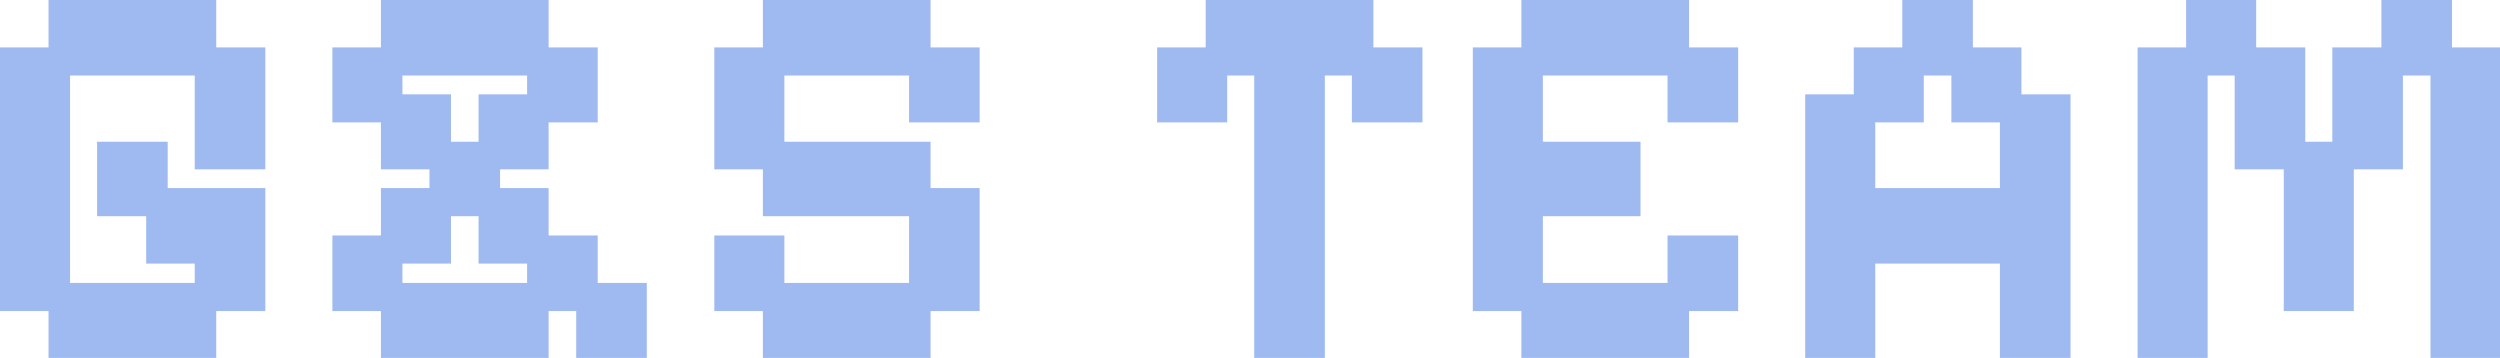 <svg width="1851" height="265" viewBox="0 0 1851 265" fill="none" xmlns="http://www.w3.org/2000/svg">
<path d="M1582.66 265V35.115H1618.6V0H1670.47V35.115H1706.82V104.938H1726.84V35.115H1763.19V0H1815.47V35.115H1851V265H1799.54V55.94H1779.12V125.354H1742.77V230.293H1690.9V125.354H1654.55V55.94H1634.53V265H1582.66Z" fill="#9FBAF1"/>
<path d="M1336.57 265V69.823H1372.51V35.115H1408.45V0H1460.73V35.115H1496.67V69.823H1533.02V265H1480.74V195.177H1388.44V265H1336.57ZM1388.44 139.237H1480.74V90.647H1444.8V55.94H1424.38V90.647H1388.44V139.237Z" fill="#9FBAF1"/>
<path d="M1126.42 265V230.293H1090.47V35.115H1126.42V0H1250.58V35.115H1286.93V90.647H1234.65V55.94H1142.34V104.938H1214.64V160.062H1142.34V209.468H1234.65V174.353H1286.93V230.293H1250.58V265H1126.42Z" fill="#9FBAF1"/>
<path d="M928.627 265V55.94H908.614V90.647H856.744V35.115H892.685V0H1016.85V35.115H1053.2V90.647H1000.92V55.94H980.906V265H928.627Z" fill="#9FBAF1"/>
<path d="M564.826 265V230.293H528.884V174.353H580.754V209.468H673.059V160.062H564.826V125.354H528.884V35.115H564.826V0H688.988V35.115H725.338V90.647H673.059V55.94H580.754V104.938H688.988V139.237H725.338V230.293H688.988V265H564.826Z" fill="#9FBAF1"/>
<path d="M282.036 265V230.293H246.095V174.353H282.036V139.237H317.978V125.354H282.036V90.647H246.095V35.115H282.036V0H406.199V35.115H442.549V90.647H406.199V125.354H370.257V139.237H406.199V174.353H442.549V209.468H478.899V265H426.62V230.293H406.199V265H282.036ZM297.965 209.468H390.27V195.177H354.328V160.062H333.907V195.177H297.965V209.468ZM333.907 104.938H354.328V69.823H390.27V55.94H297.965V69.823H333.907V104.938Z" fill="#9FBAF1"/>
<path d="M35.942 265V230.293H0V35.115H35.942V0H160.104V35.115H196.454V125.354H144.175V55.94H51.87V209.468H144.175V195.177H108.234V160.062H71.883V104.938H124.162V139.237H196.454V230.293H160.104V265H35.942Z" fill="#9FBAF1"/>
</svg>
